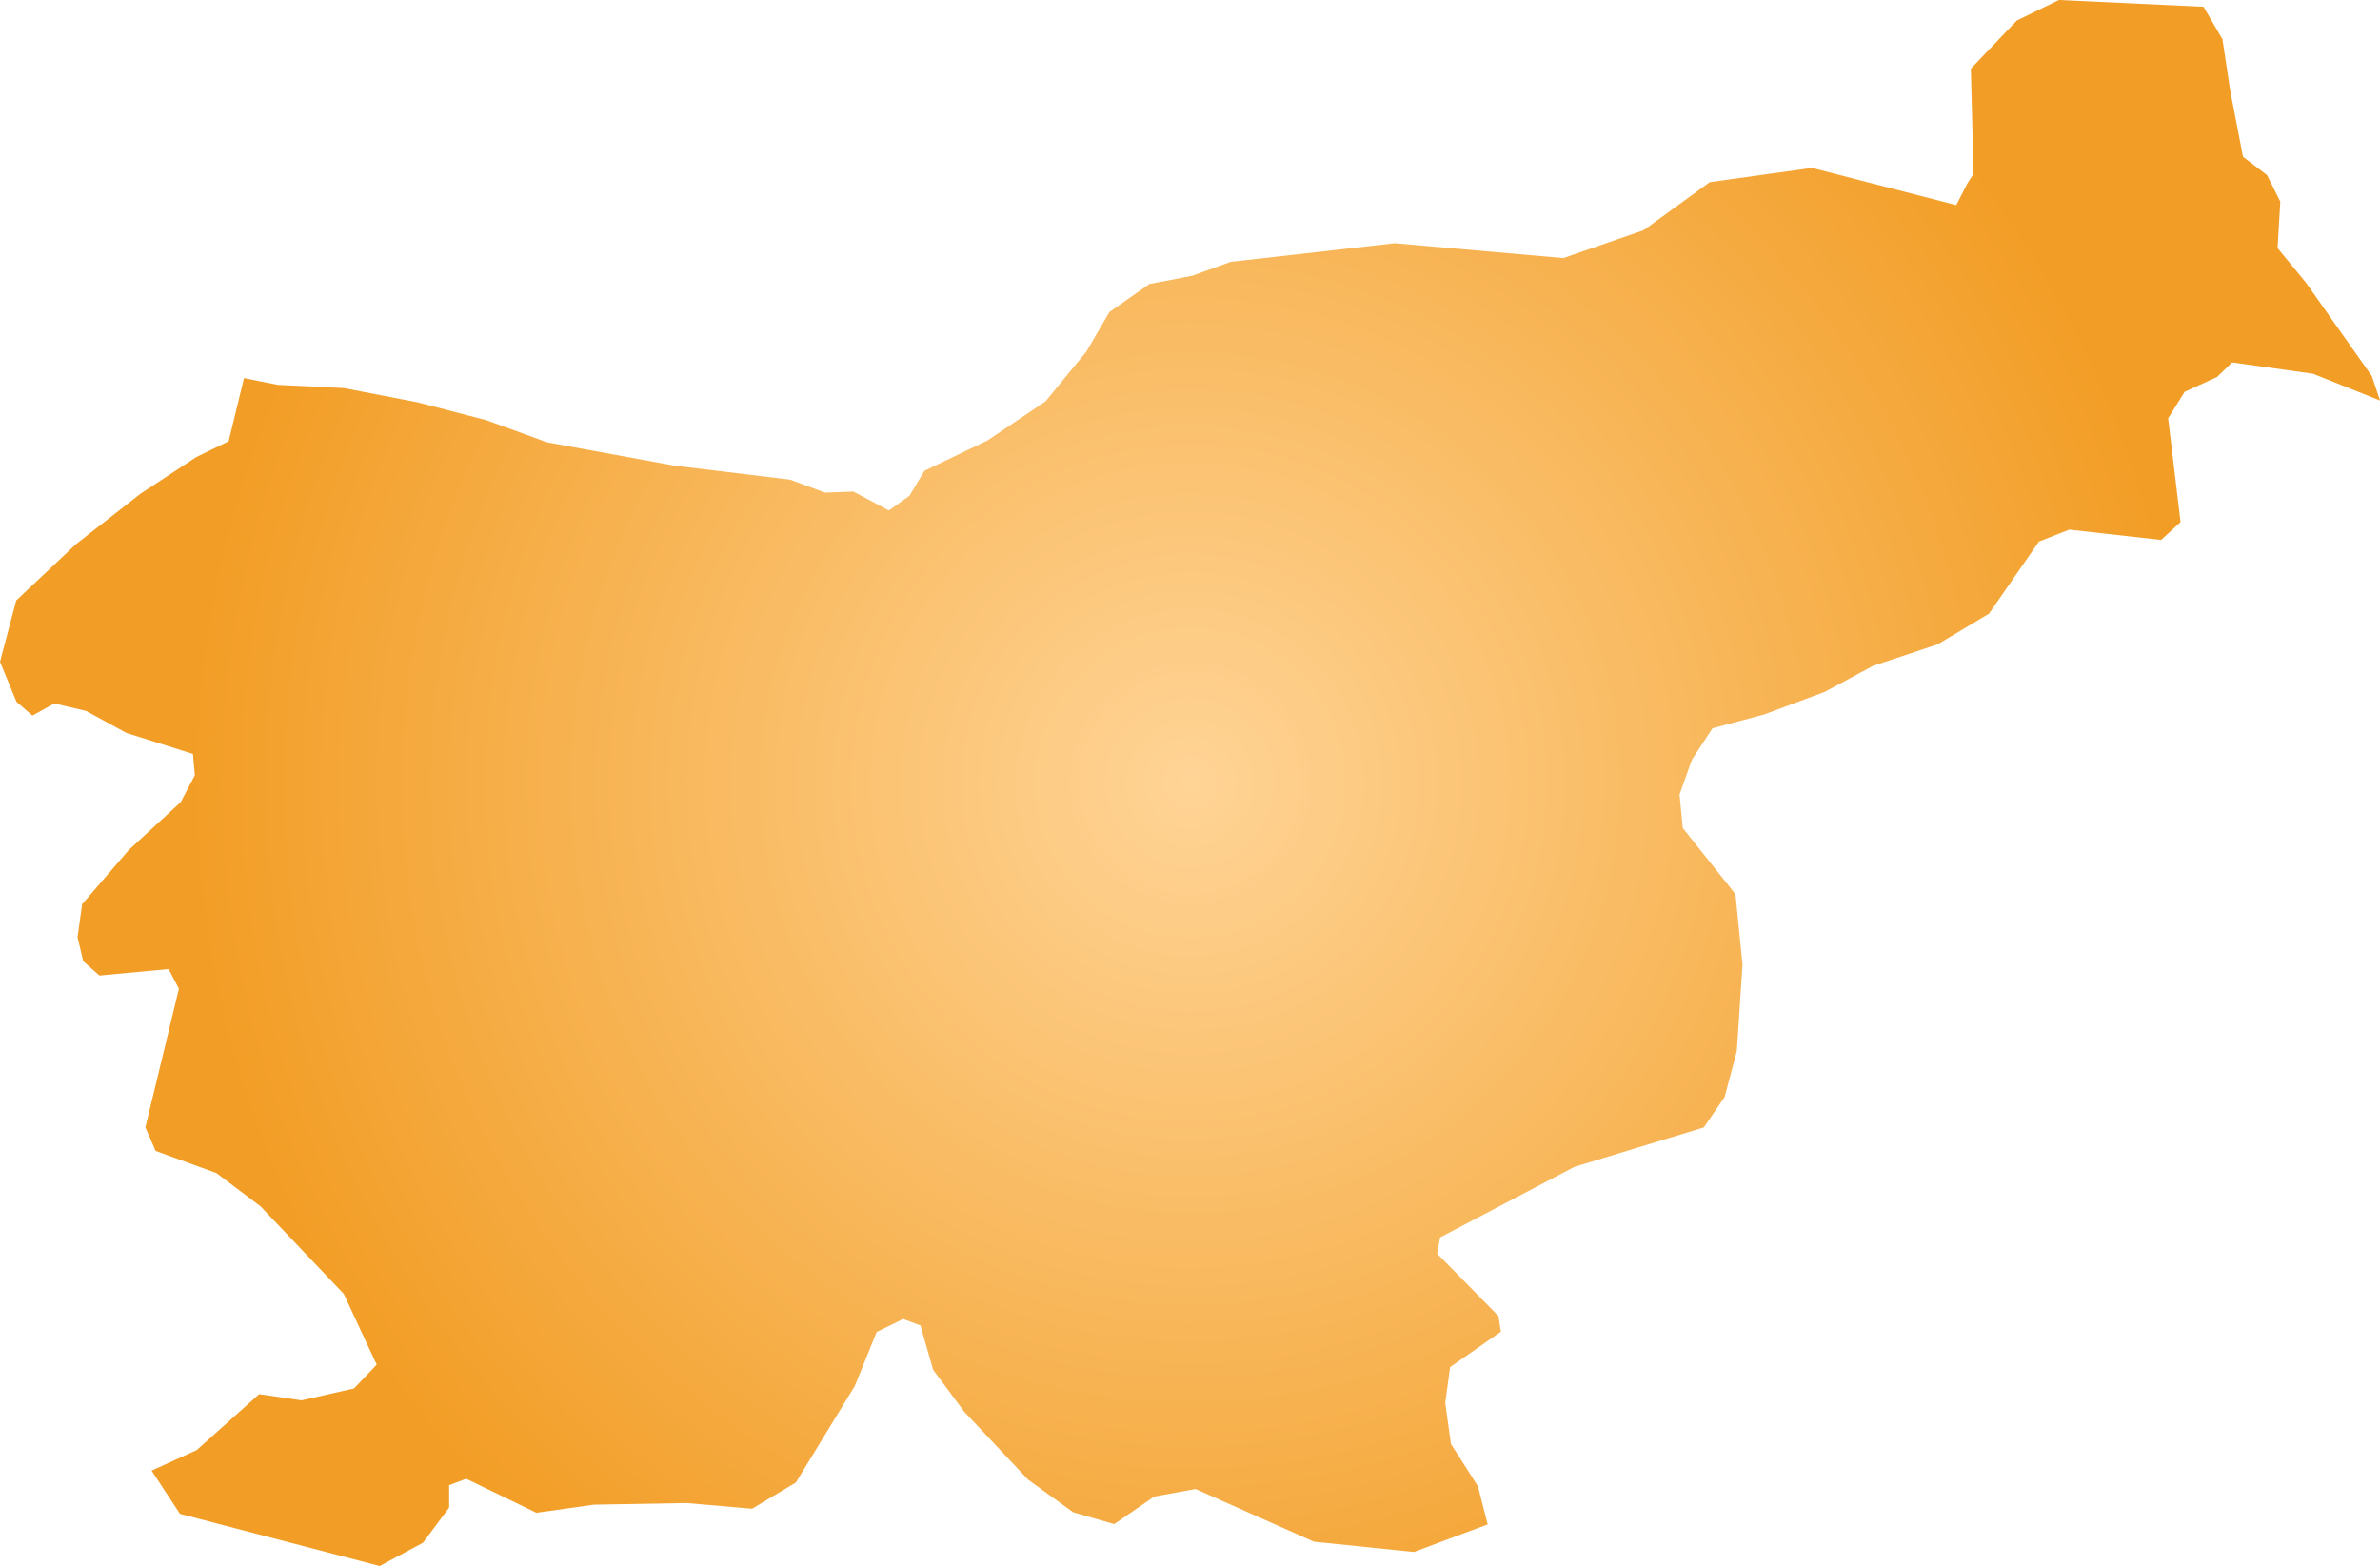 <svg xmlns="http://www.w3.org/2000/svg" xmlns:xlink="http://www.w3.org/1999/xlink" width="8.807" height="5.795" viewBox="0 0 8.807 5.795"><defs><radialGradient id="radial-gradient" cx="4.404" cy="2.897" r="3.727" gradientUnits="userSpaceOnUse"><stop offset="0" stop-color="#ffd496"/><stop offset="1" stop-color="#f29d25"/></radialGradient></defs><title>SI</title><g id="Layer_2" data-name="Layer 2"><g id="Layer_1-2" data-name="Layer 1"><path id="SI" d="M8.807,1.482l-.248-.099L8.26,1.341l-.056.054-.12.055-.061.098.046.384-.072.066-.34-.038-.112.044-.185.267-.189.113-.24.08-.178.096-.225.084-.191.051-.076.116-.046.129.012.124.195.245.026.261-.021.319-.045.17-.077.113-.479.146-.497.261-.011.06.227.231.009.058-.188.131-.018.132.021.152.1.157.036.141-.273.102-.37-.038L4.424,5.51l-.153.028-.148.102-.152-.044-.167-.121-.236-.251-.115-.155-.047-.164-.064-.024-.098.048-.081.2-.218.357-.162.097L2.54,5.562l-.342.006-.213.03-.26-.126-.063.024v.083l-.097.13-.16.086L.666,5.602l-.105-.16.167-.076.231-.207.157.023.194-.044.084-.088-.122-.262L.964,4.464.801,4.341.576,4.259.538,4.172l.124-.513L.624,3.586.368,3.61l-.06-.053L.287,3.468l.017-.122.173-.201.192-.177.052-.099L.714,2.79.467,2.712.319,2.631.201,2.603.12,2.648.061,2.597,0,2.449l.06-.227.222-.209L.52,1.827l.207-.136.119-.058.057-.234.124.025.245.012.274.053.254.066.225.082.47.086.429.052.129.048.105-.004.131.07.076-.054.056-.093.233-.112.215-.145.151-.184.085-.146.148-.104.157-.03L4.554.969,5.161.9l.624.055L6.082.852,6.327.674l.359-.05L6.704.621l.535.138L7.28.679,7.303.643,7.293.254l.17-.178L7.619,0l.535.025.07.12.028.186L8.3.58l.089.068.049.098-.01.172.105.128.244.346Z" fill="url(#radial-gradient)"/></g></g></svg>